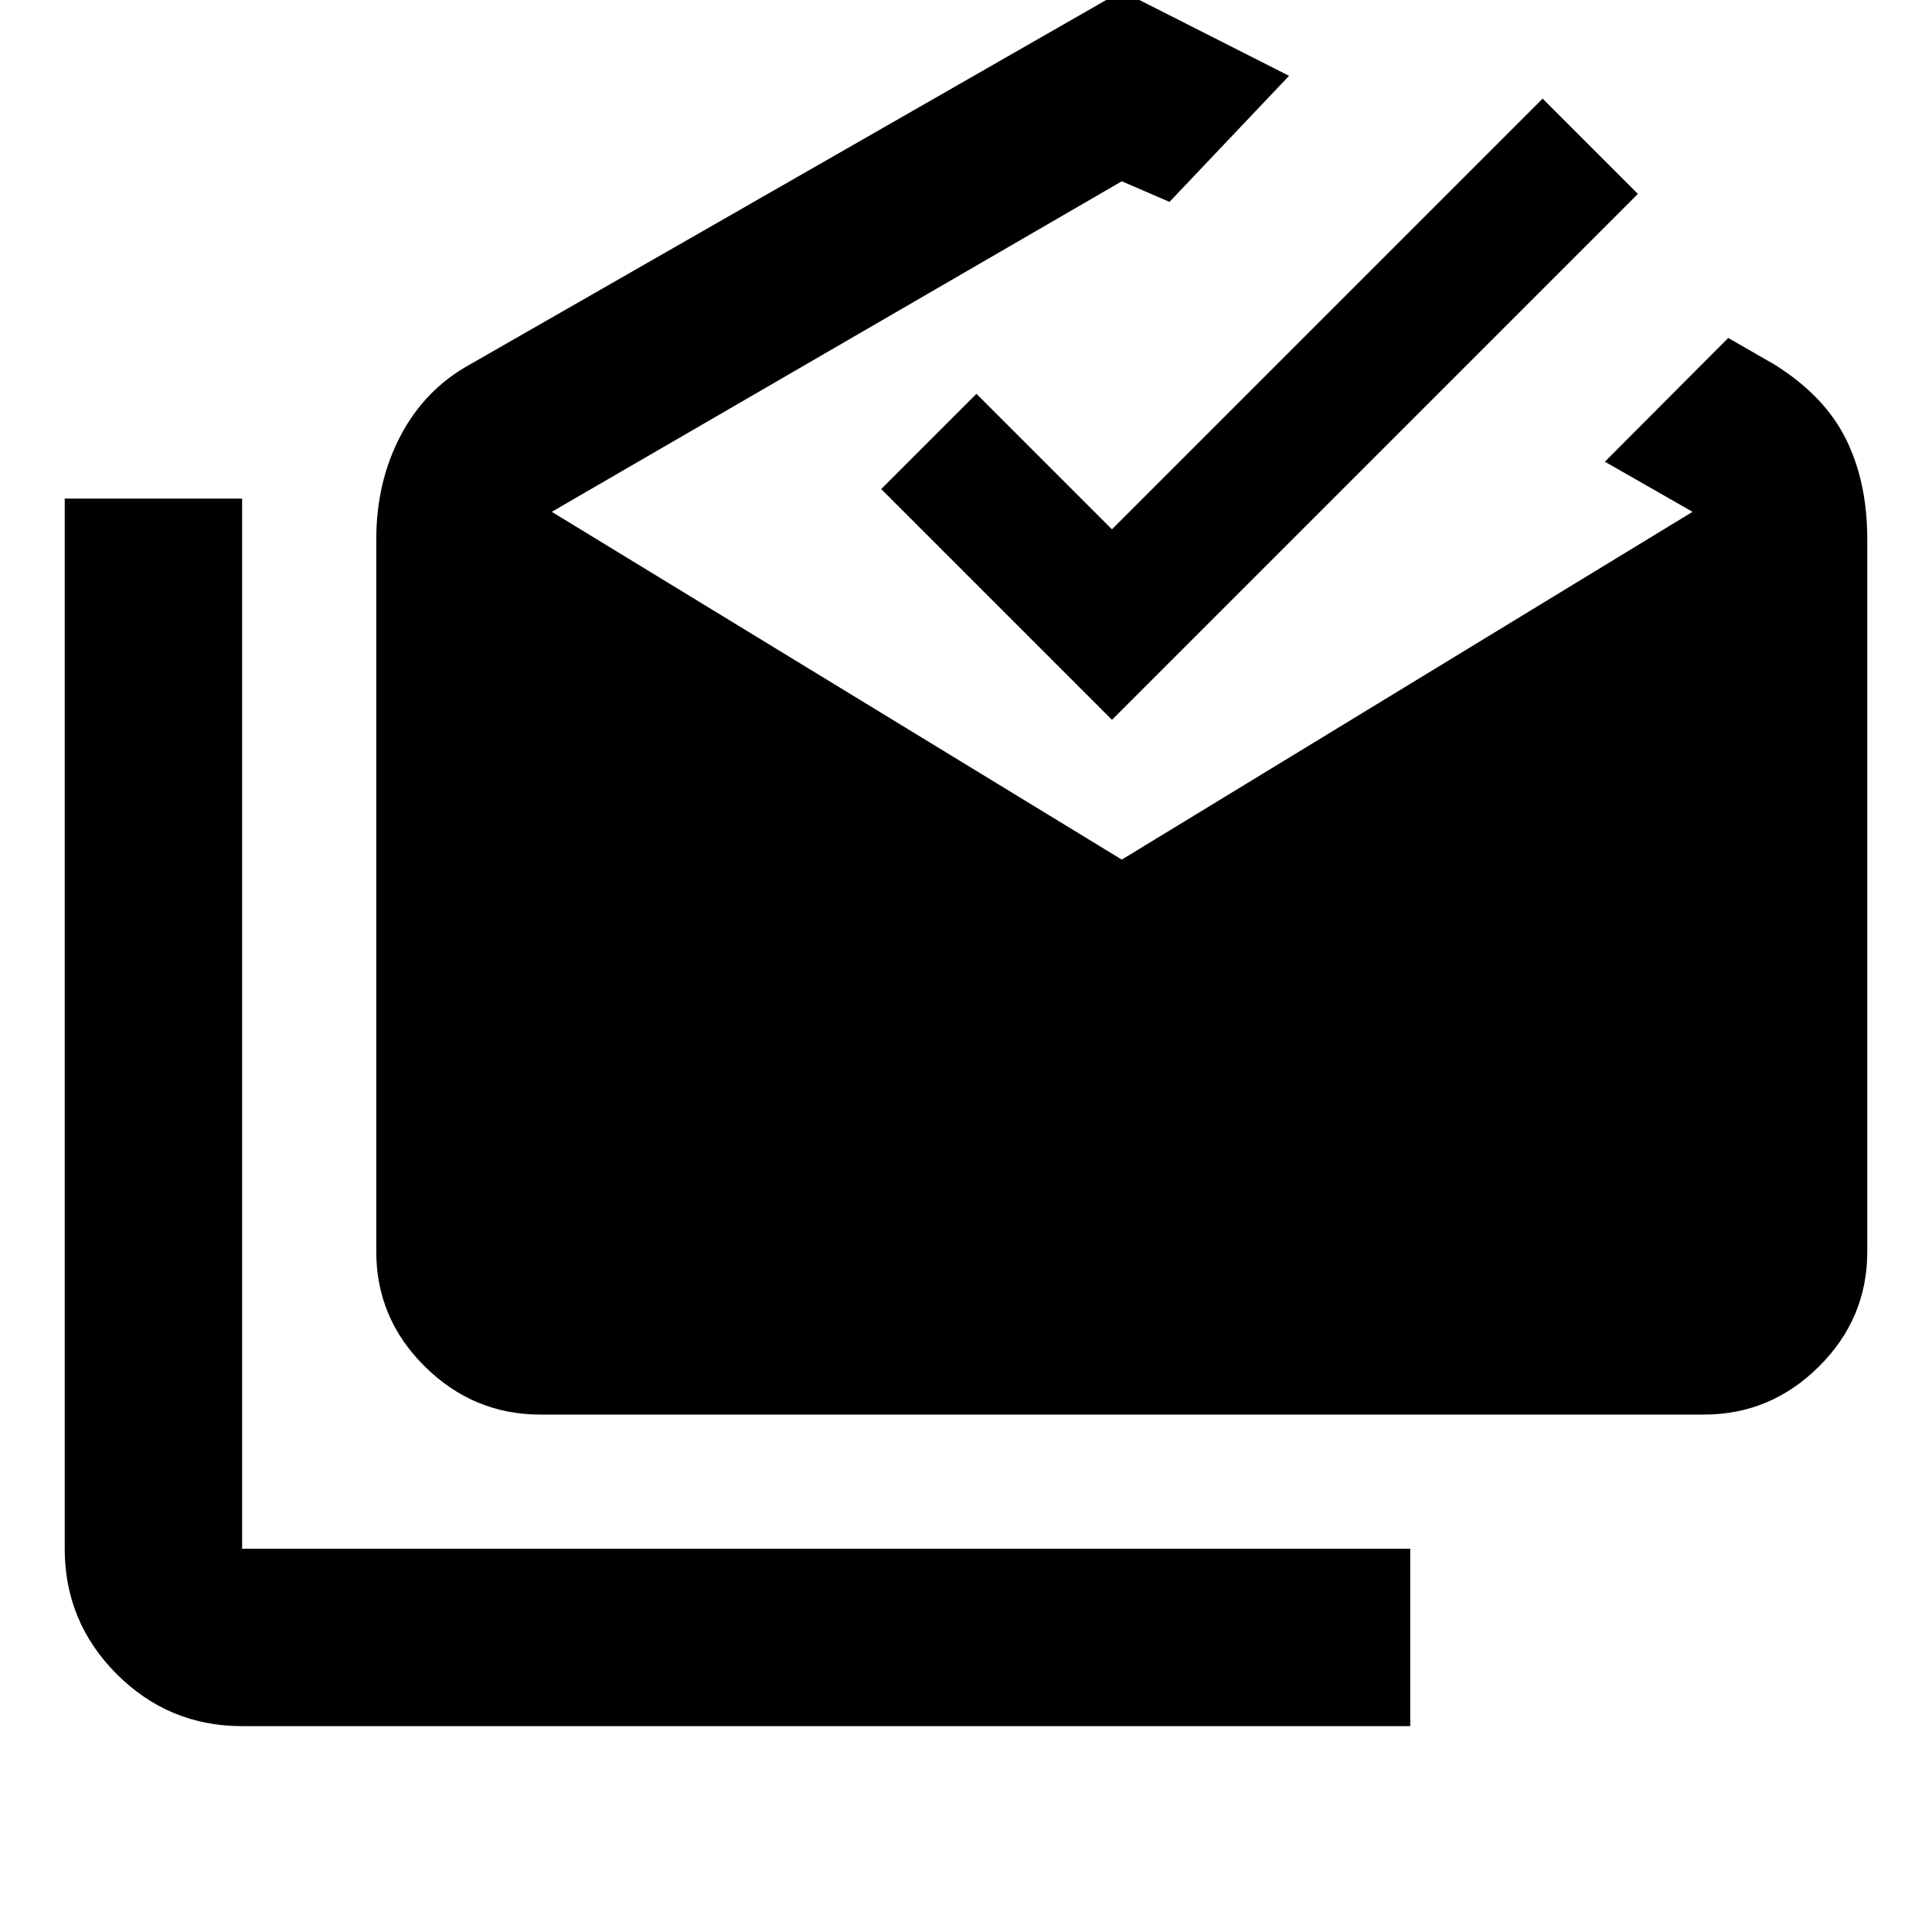 <svg xmlns="http://www.w3.org/2000/svg" height="40" viewBox="0 -960 960 960" width="40"><path d="M120.304-102.289q-36.439 0-62.292-25.853t-25.853-62.293v-521.797h88.145v521.797h580.435v88.146H120.304Zm148.218-154.812q-33.26 0-57.406-23.863-24.145-23.863-24.145-57.123v-353.942q0-28.522 12.094-51.515 12.094-22.993 34.355-35.297l323.986-185.594 83.115 42.115-59.406 62.638-23.709-10.245-283.232 164.246 283.232 172.812 283.609-172.812-43.565-24.898 61.305-61.494 23.013 13.232q24.754 15.495 35.414 36.893 10.659 21.397 10.659 49.919v353.942q0 33.26-24.035 57.123t-57.139 23.863H268.522Zm284-345.218L437.855-716.986l47.333-47.333 67.334 67.334 214.001-214.001 47.333 47.333-261.334 261.334Z"/></svg>